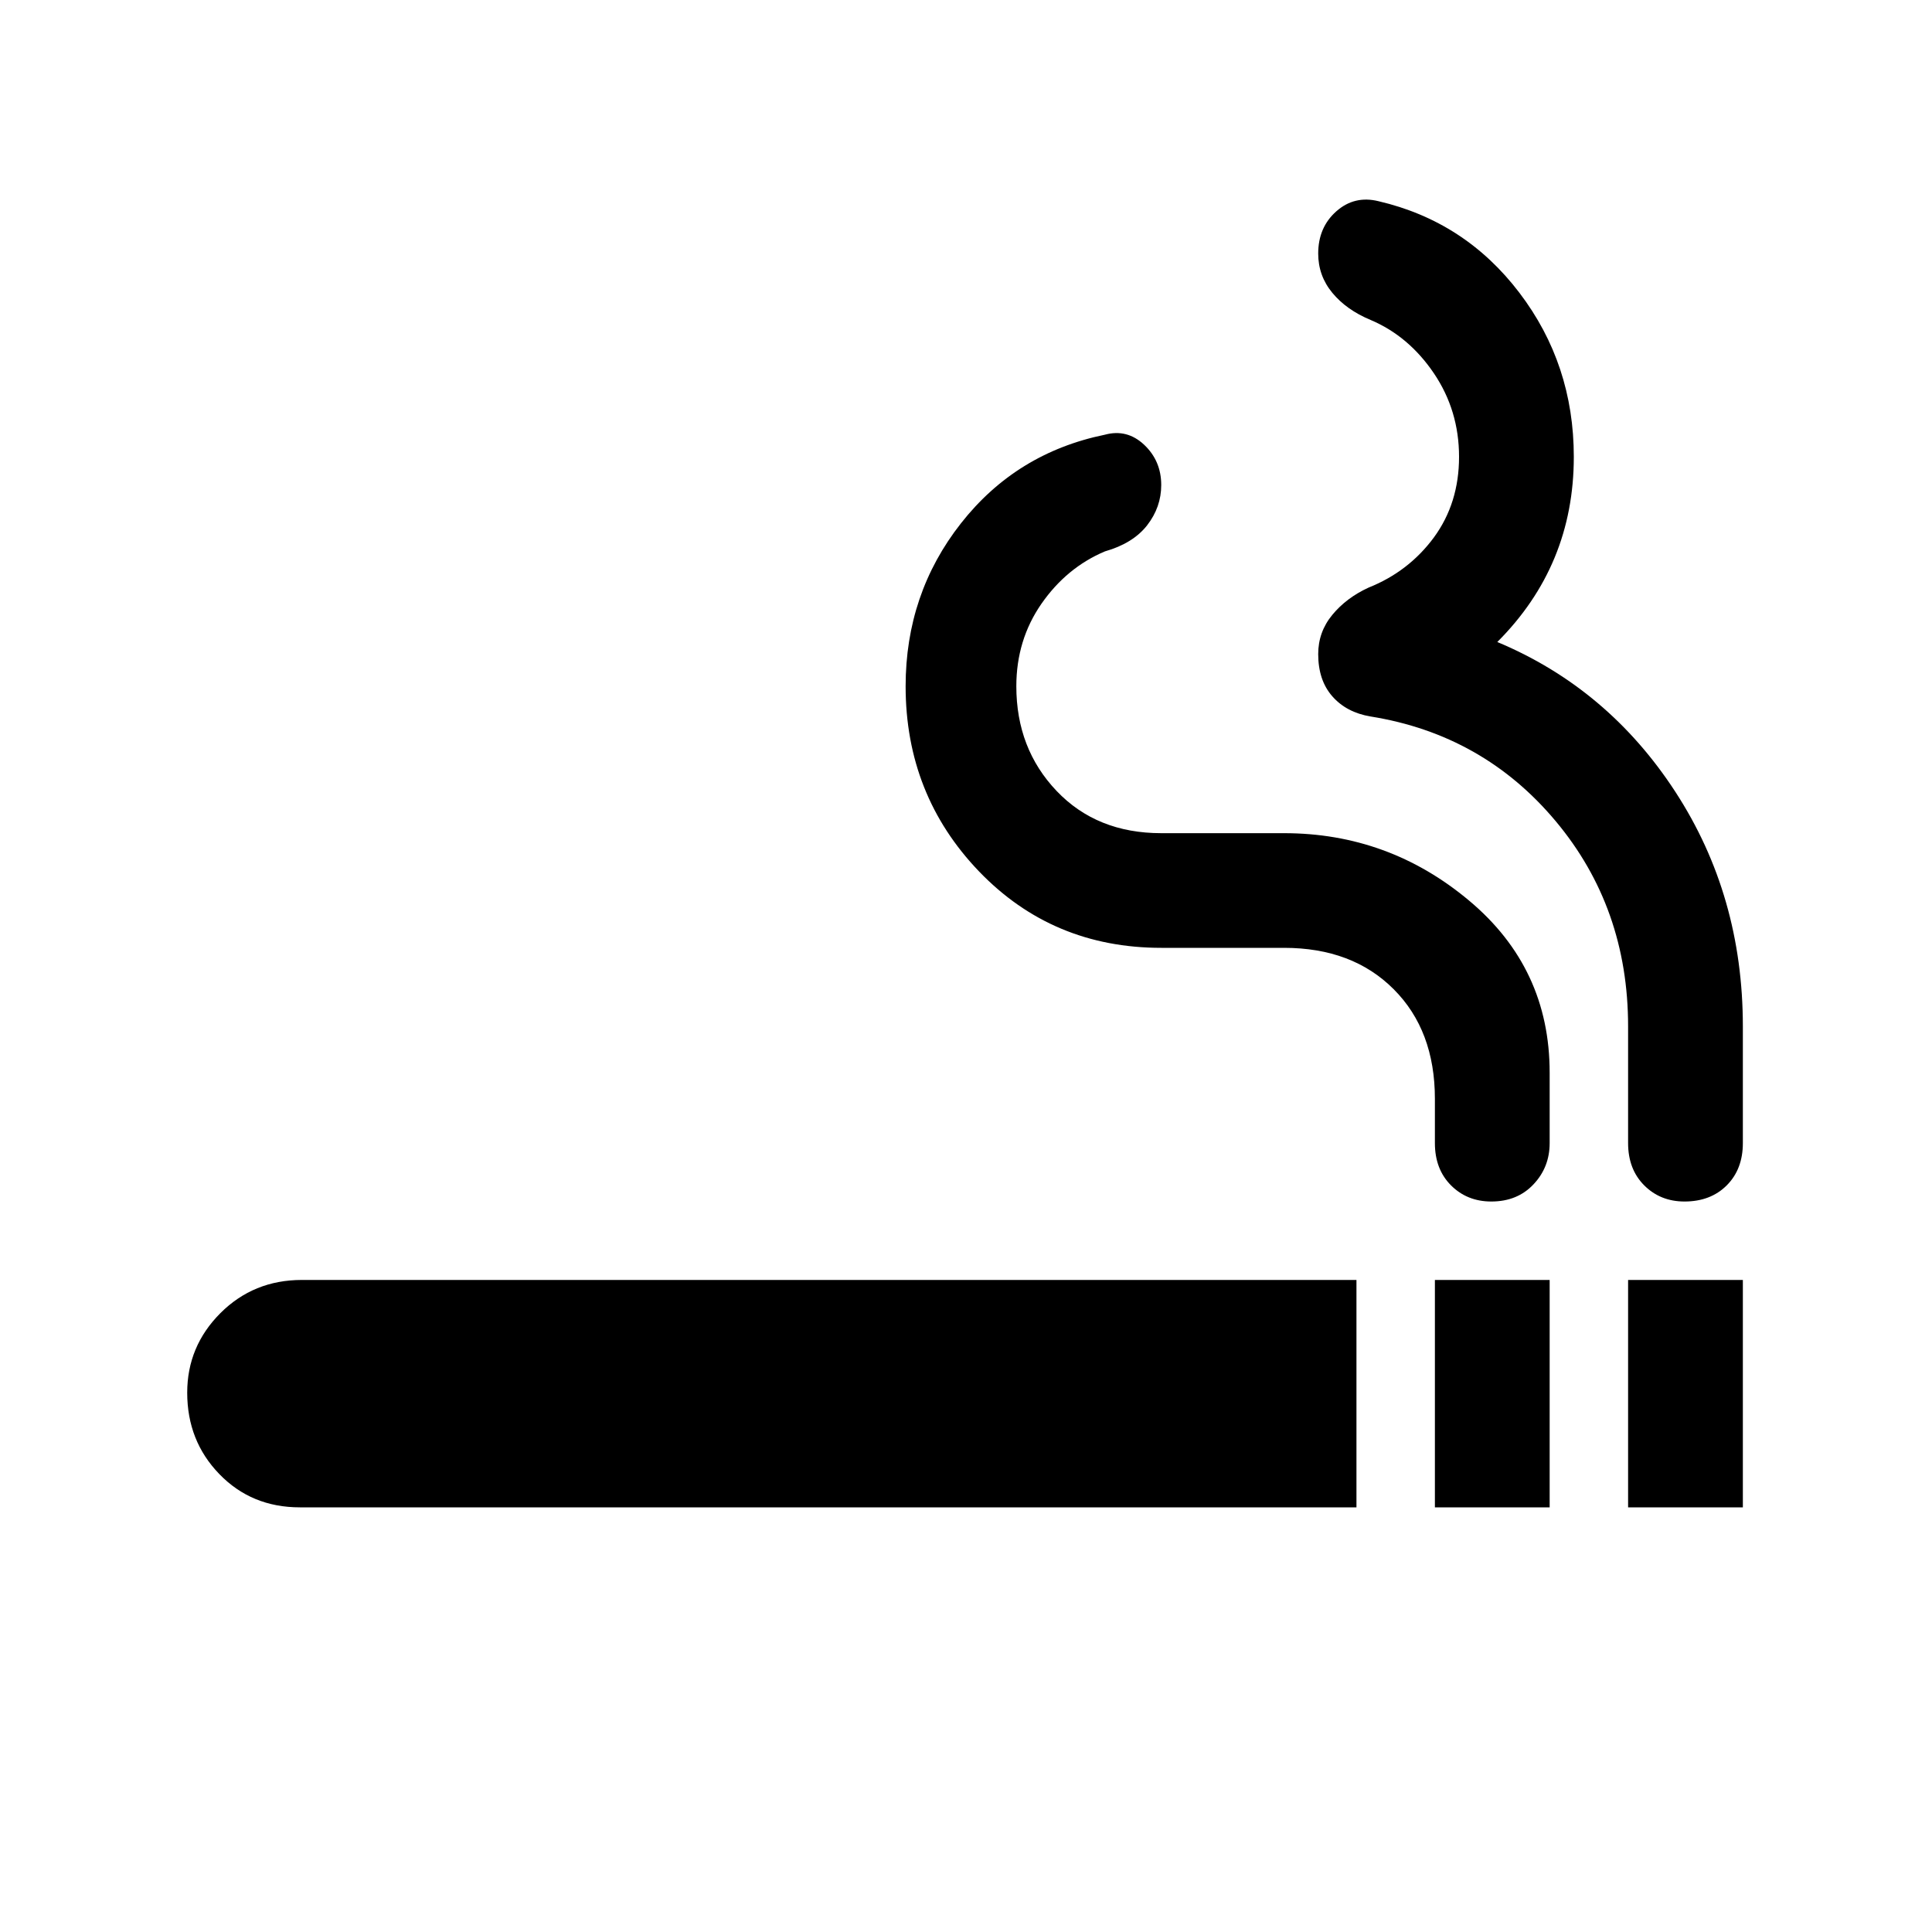 <svg xmlns="http://www.w3.org/2000/svg" height="20" width="20"><path d="M14.854 15.604V13.25h1.188v2.354Zm-11.75 0q-.5 0-.833-.344-.333-.343-.333-.843 0-.479.343-.823.344-.344.844-.344h10.917v2.354Zm12.334-3.166q-.25 0-.417-.167-.167-.167-.167-.438v-.458q0-.708-.427-1.135-.427-.428-1.135-.428h-1.271q-1.125 0-1.886-.791-.76-.792-.76-1.917 0-.958.573-1.687.573-.729 1.49-.917.229-.062.406.104.177.167.177.417 0 .229-.146.417-.146.187-.437.27-.396.167-.657.542-.26.375-.26.854 0 .646.417 1.084.416.437 1.083.437h1.271q1.083 0 1.916.698.834.698.834 1.781v.729q0 .25-.167.427-.167.178-.437.178Zm1.416 3.166V13.25h1.188v2.354Zm.584-3.166q-.25 0-.417-.167-.167-.167-.167-.438v-1.208q0-1.229-.75-2.125-.75-.896-1.916-1.083-.25-.042-.396-.209-.146-.166-.146-.437 0-.229.146-.406.146-.177.375-.282.416-.166.677-.52.26-.355.26-.834t-.26-.864q-.261-.386-.656-.553-.25-.104-.396-.281-.146-.177-.146-.406 0-.271.187-.437.188-.167.438-.105.896.209 1.458.948.563.74.563 1.698 0 .563-.198 1.042-.198.479-.594.875 1.146.479 1.844 1.552.698 1.073.698 2.427v1.208q0 .271-.167.438-.167.167-.437.167Z"/></svg>